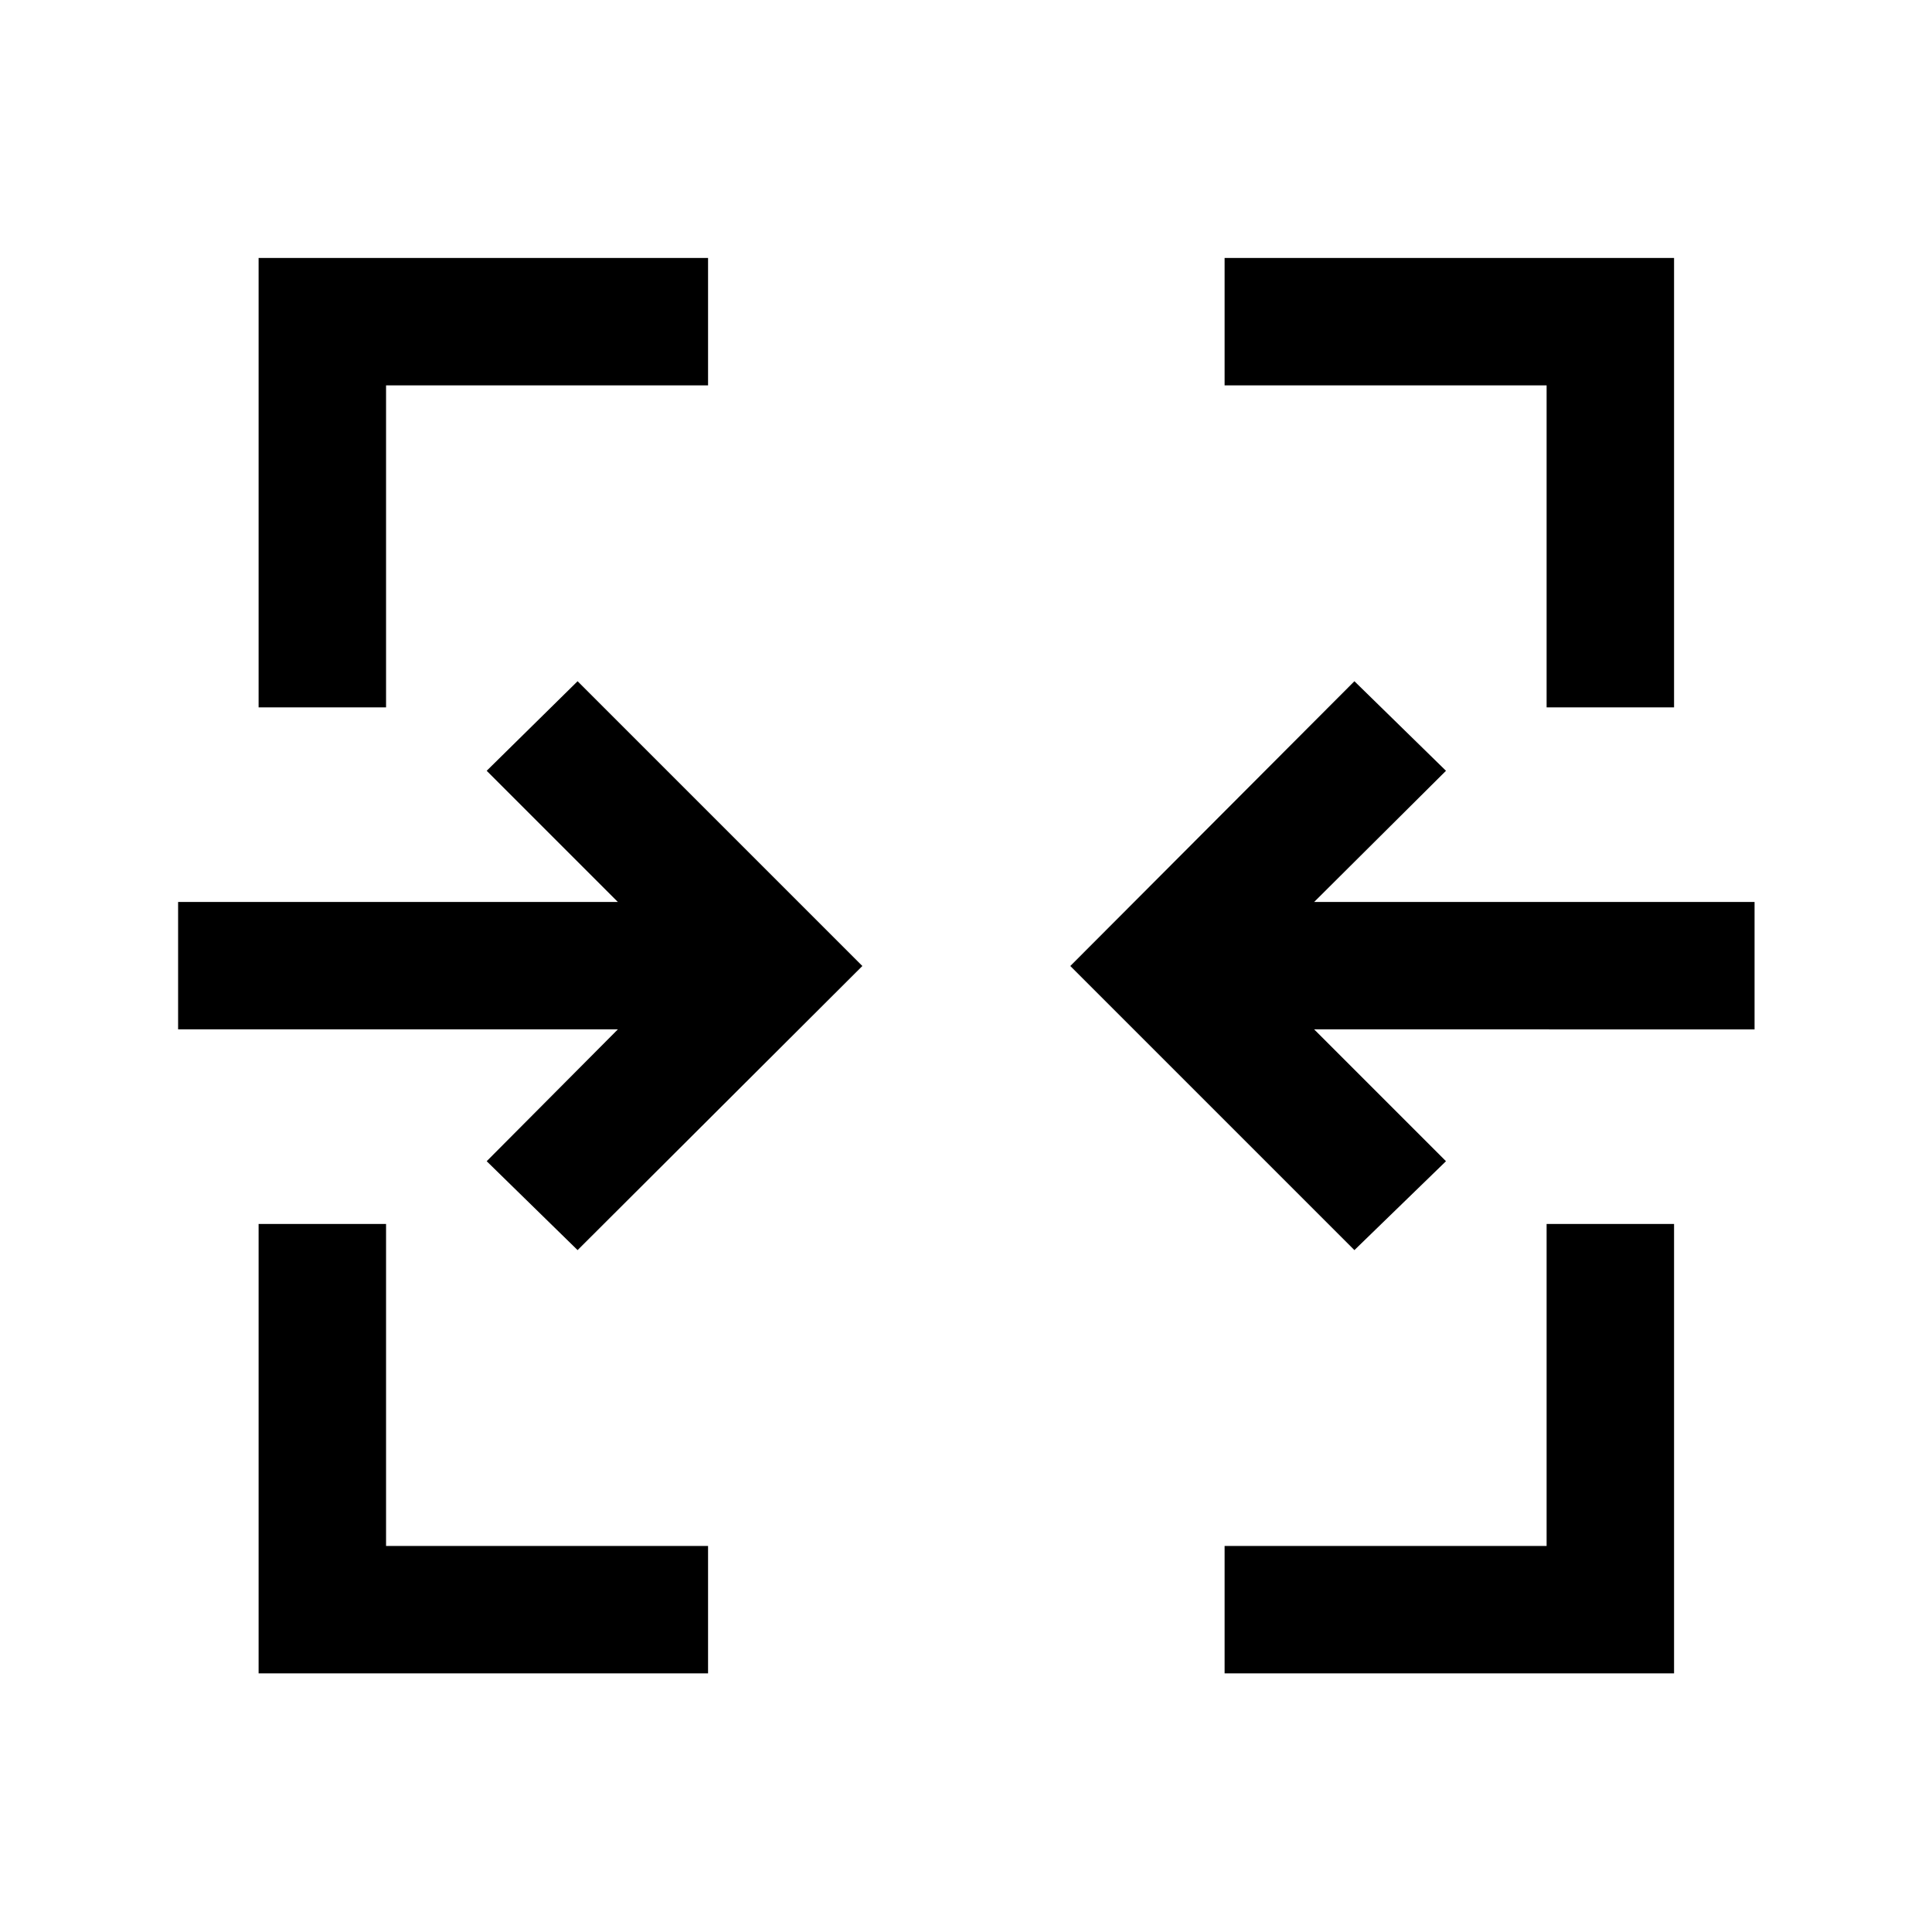 <svg xmlns="http://www.w3.org/2000/svg" height="40" viewBox="0 -960 960 960" width="40"><path d="M128.5-128.5v-223.33h63.33v160h160v63.33H128.5Zm480 0v-63.33h160v-160h63.33v223.33H608.5ZM287-338.83 241.83-383 307-448.5H88.5v-63.33H307L241.83-577 287-621.5 428.5-480 287-338.83Zm386 0L531.83-480 673-621.5l45.5 44.5-65.5 65.17h218.83v63.33H653l65.5 65.5-45.5 44.17ZM128.5-608.5v-223.33h223.33v63.33h-160v160H128.5Zm640 0v-160h-160v-63.33h223.33v223.33H768.5Z"/></svg>